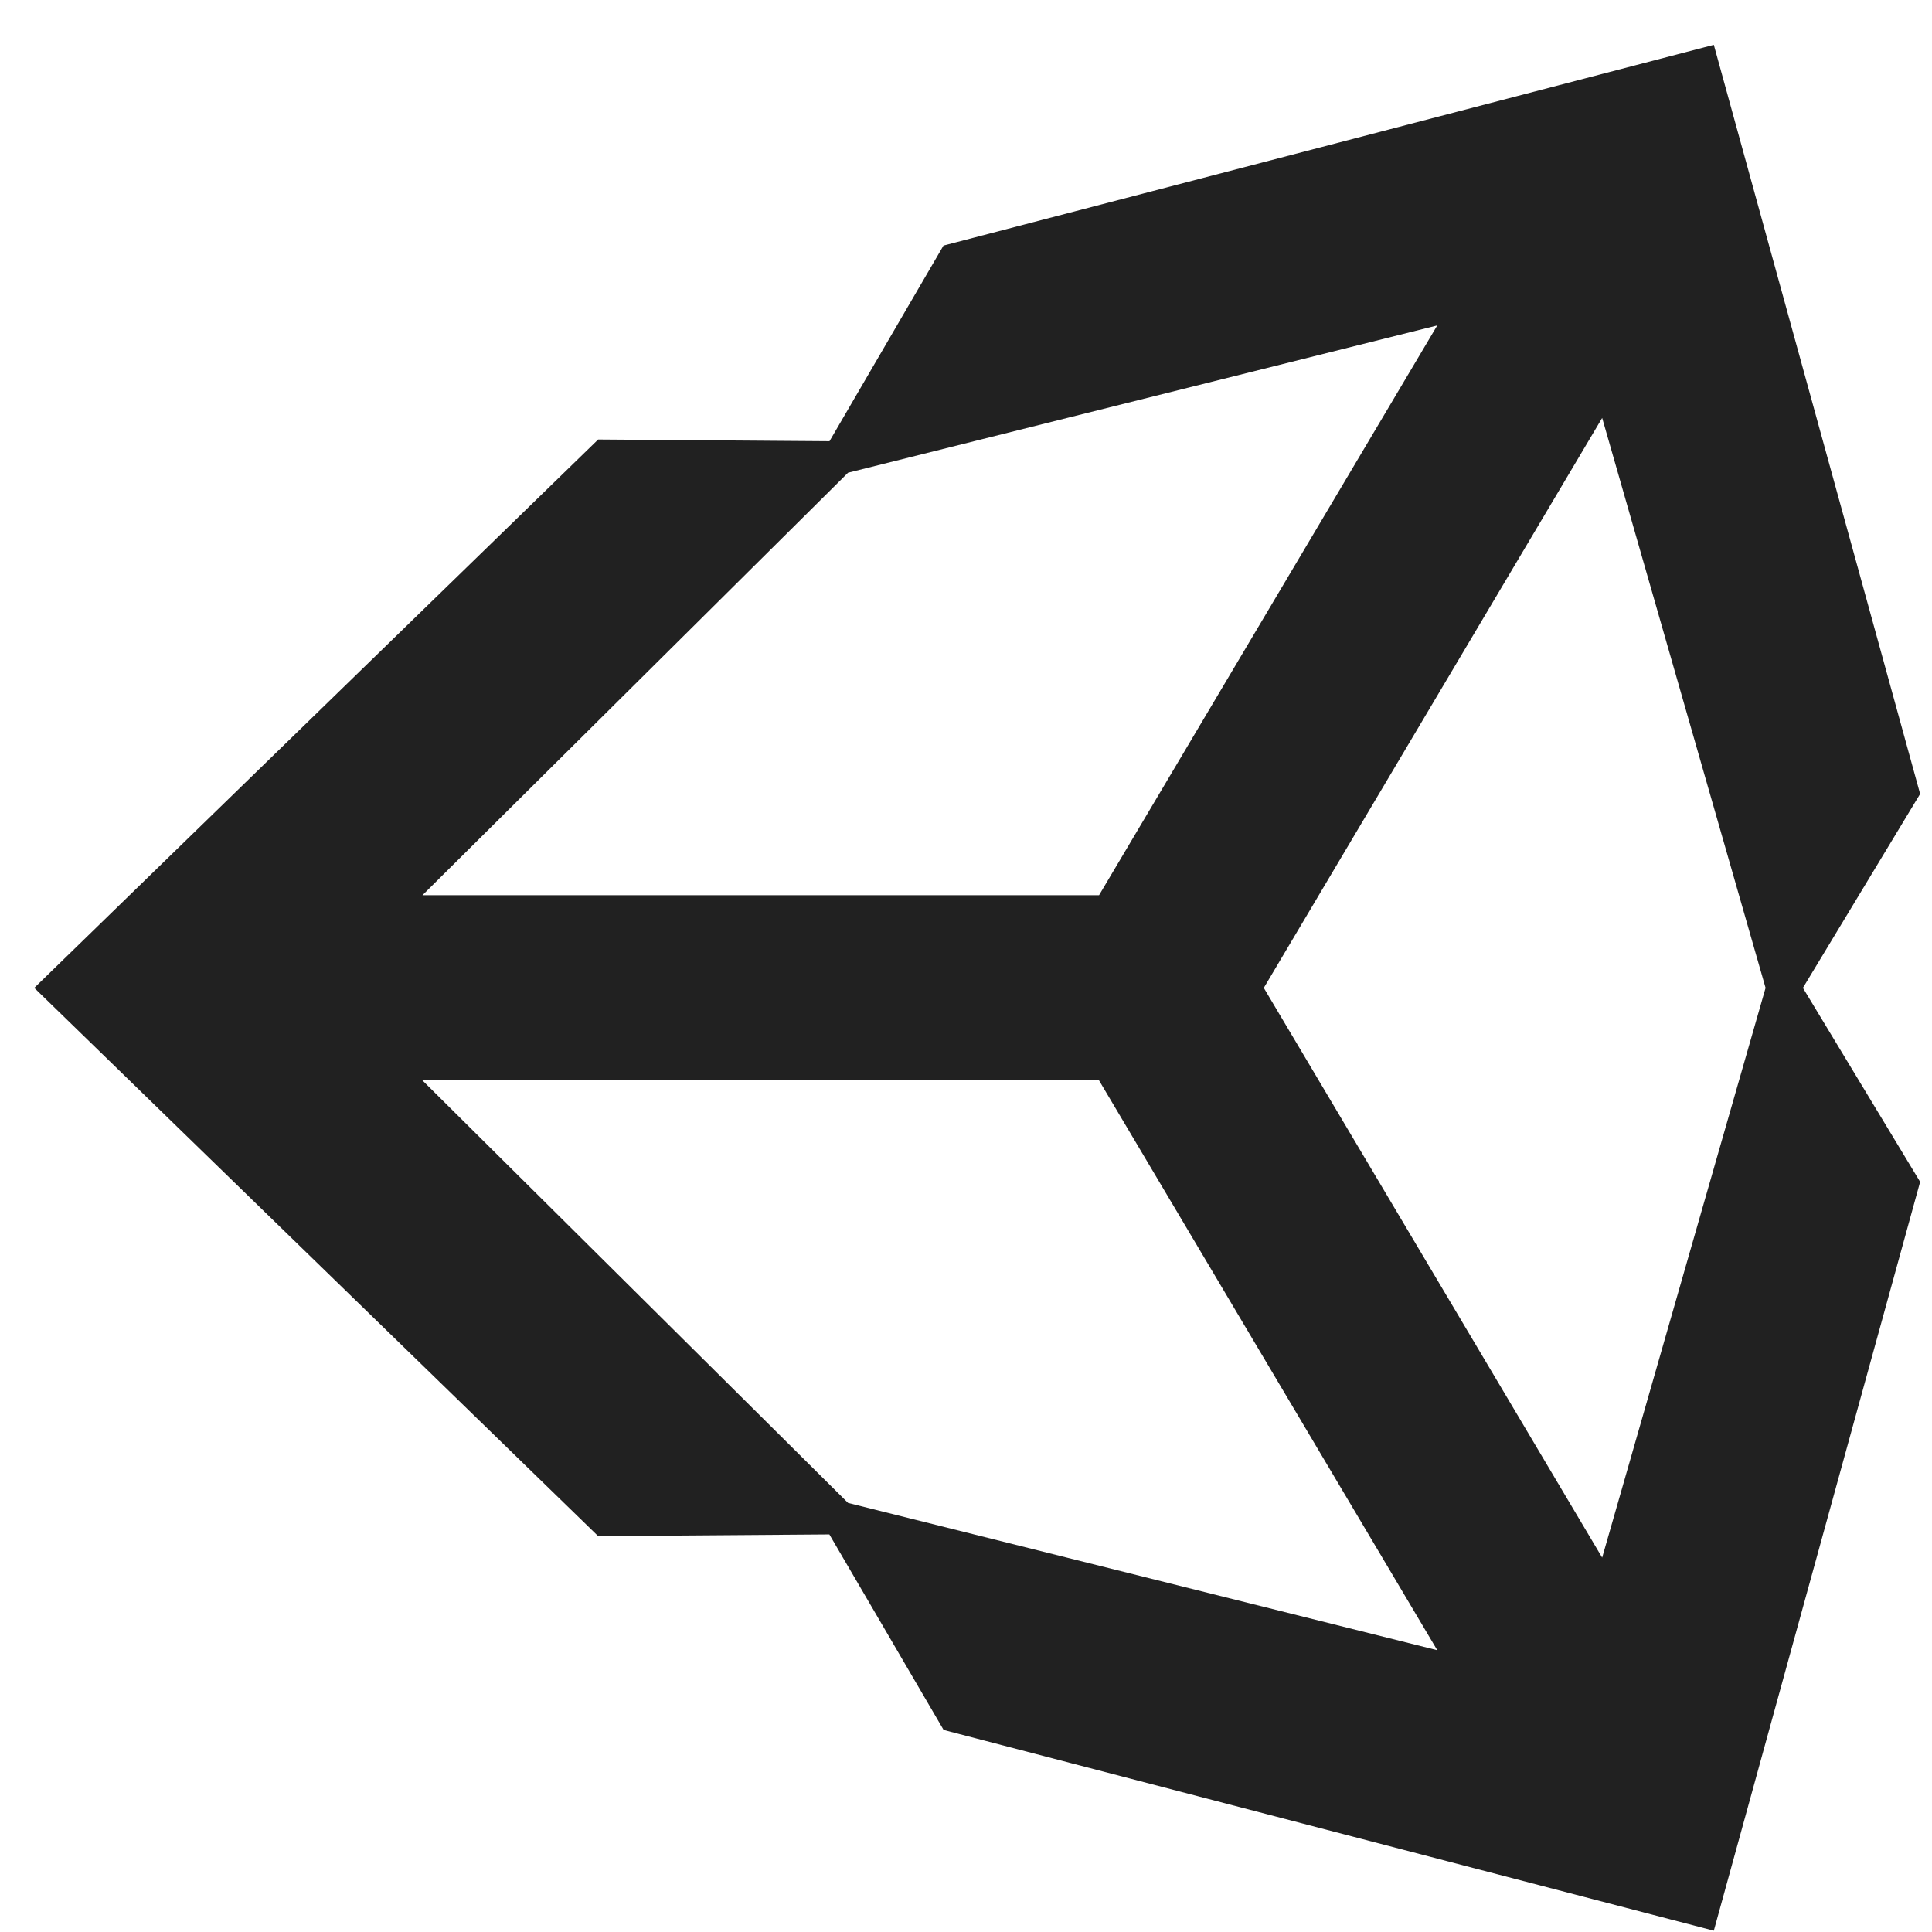 <svg width="43" height="43" viewBox="0 0 43 43" fill="none" xmlns="http://www.w3.org/2000/svg">
<path fill-rule="evenodd" clip-rule="evenodd" d="M38.144 0.998L20.999 5.466L18.462 9.82L13.313 9.782L0.763 21.987L13.313 34.189L18.459 34.151L21.002 38.503L38.144 42.971L42.736 26.304L40.127 21.987L42.736 17.67L38.144 0.998ZM18.875 10.521L31.989 7.243L24.461 19.925H9.402L18.875 10.521ZM18.875 33.45L9.402 24.046H24.461L31.989 36.728L18.875 33.45ZM35.659 34.667L28.128 21.987L35.659 9.302L39.296 21.987L35.659 34.667Z" fill="black" fill-opacity="0.87"/>
</svg>
